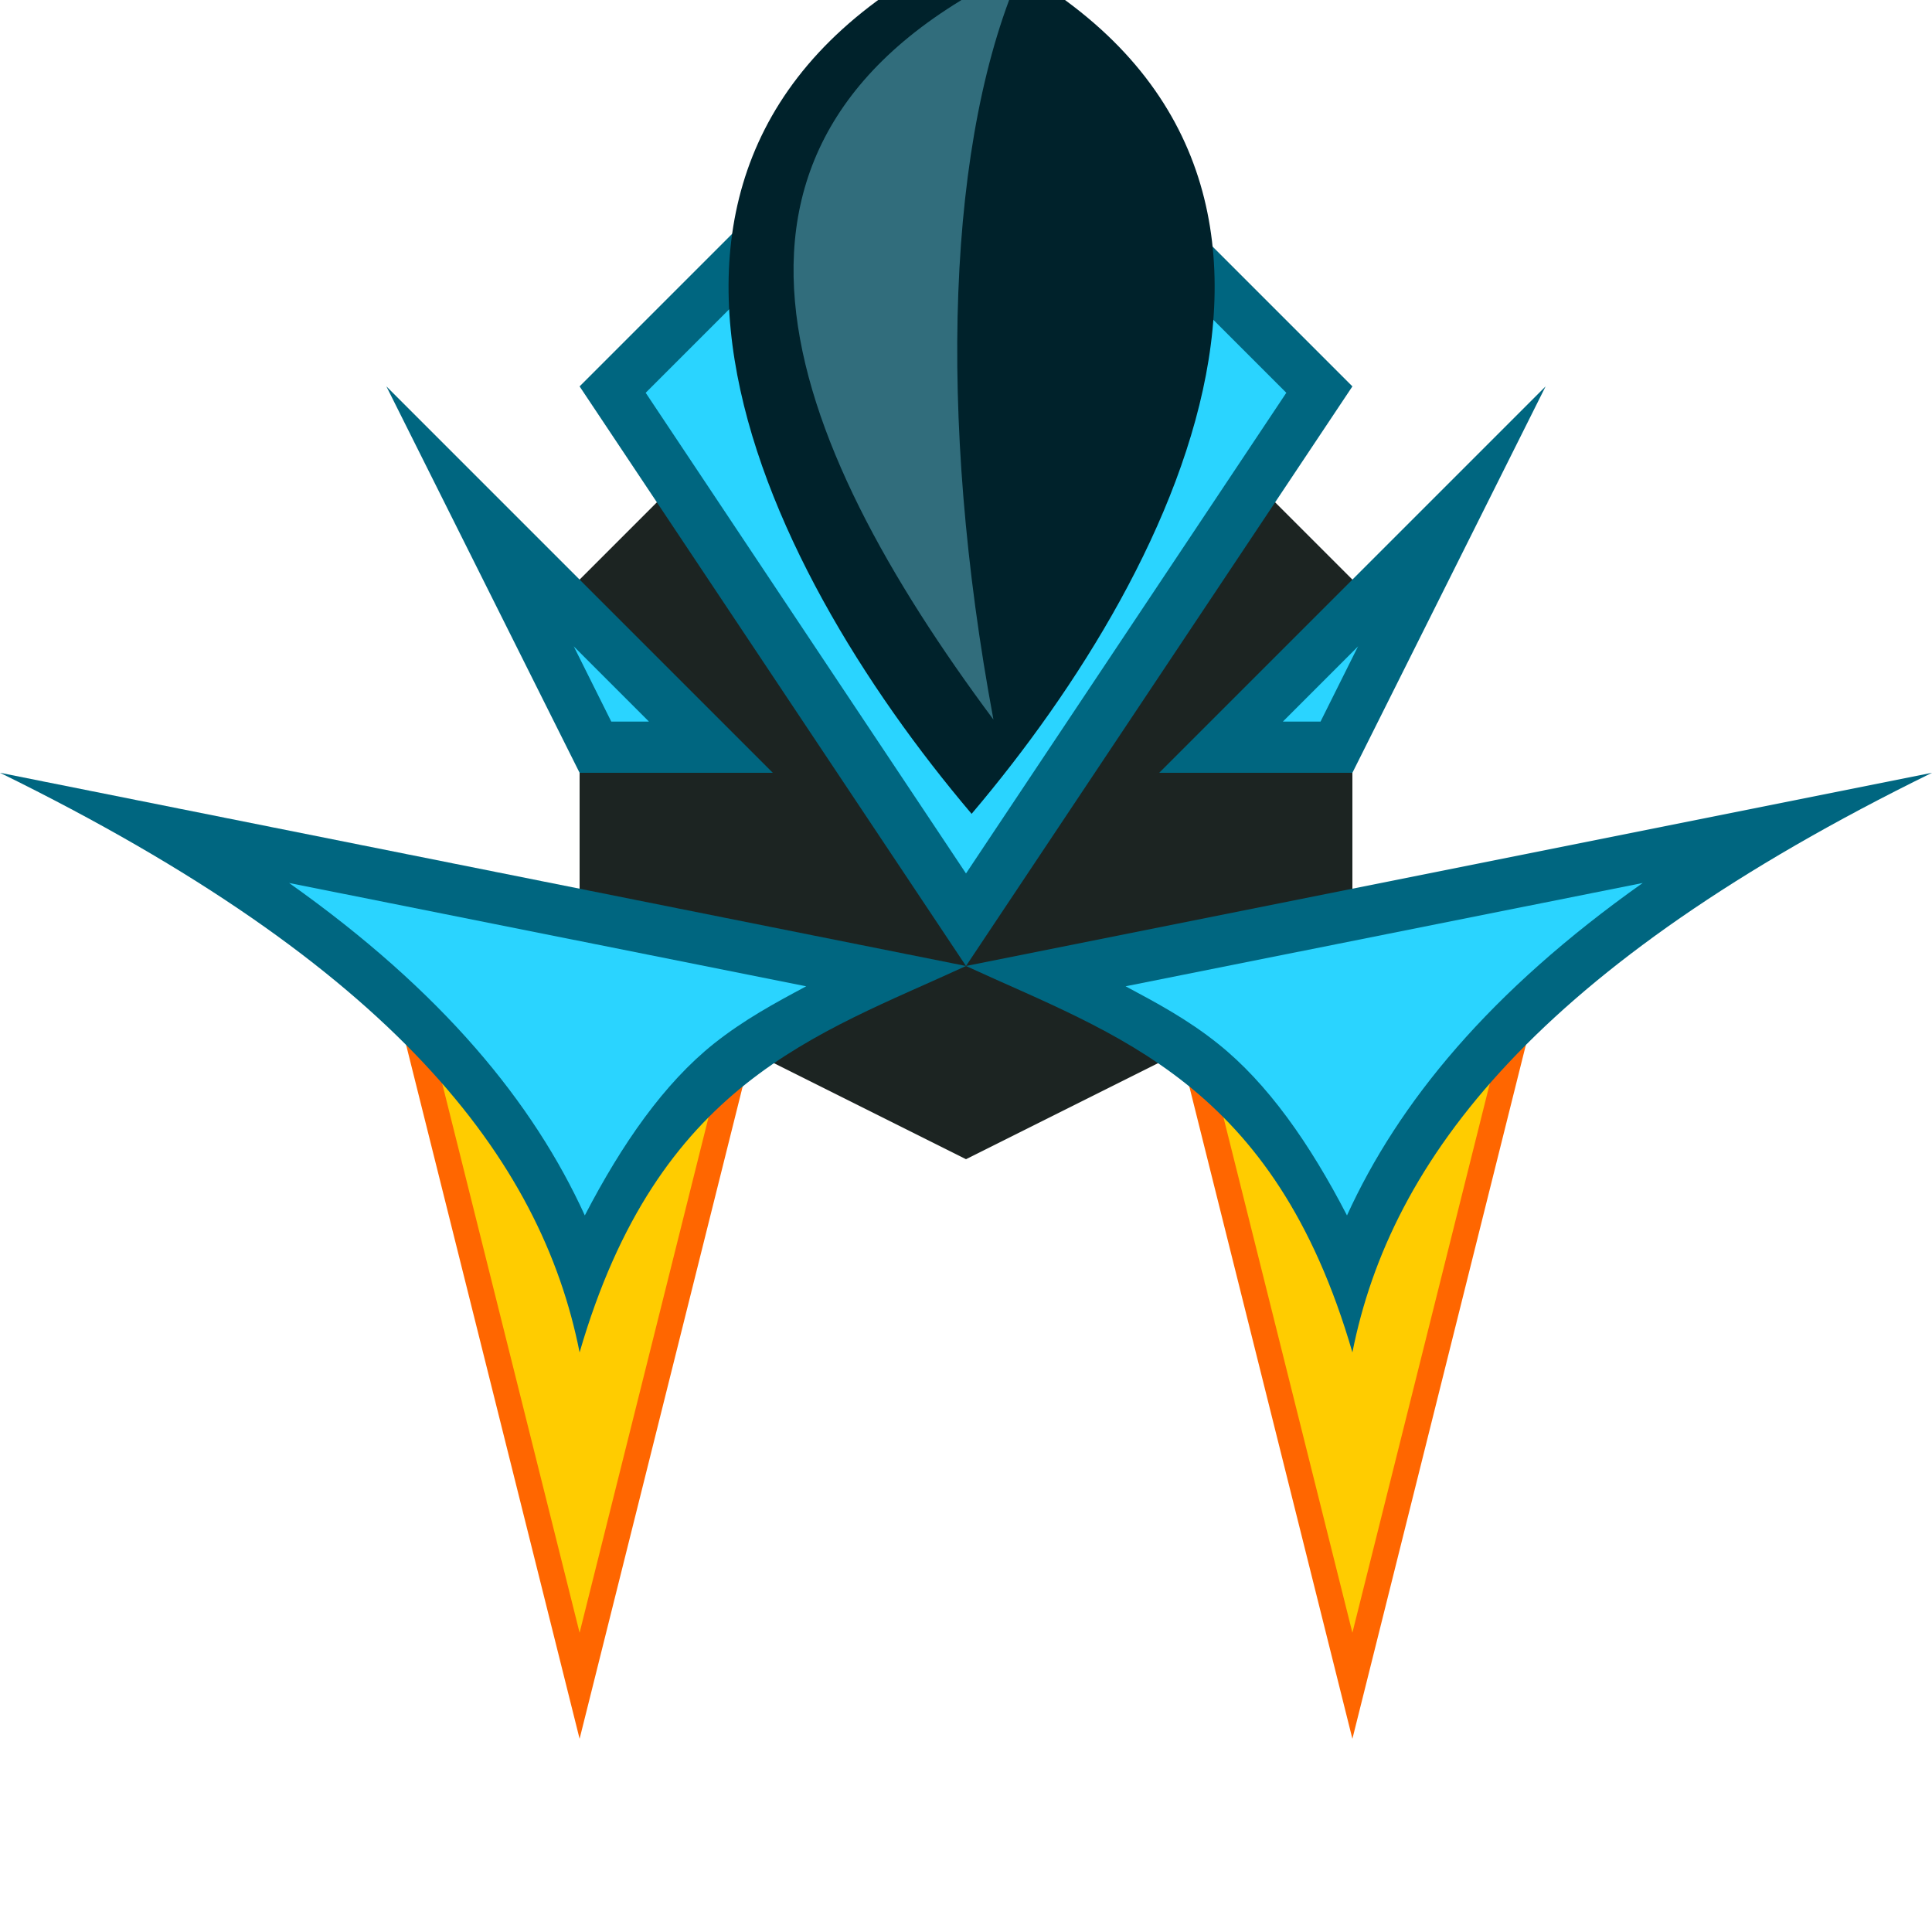 <svg xmlns:rdf="http://www.w3.org/1999/02/22-rdf-syntax-ns#" xmlns="http://www.w3.org/2000/svg" height="10" width="10" version="1.1" xmlns:cc="http://creativecommons.org/ns#" xmlns:dc="http://purl.org/dc/elements/1.1/" viewBox="0 0 10 10">
 <defs>
  <filter id="a" style="color-interpolation-filters:sRGB" height="1.246" width="2.06" y="-.123" x="-.53">
   <feGaussianBlur stdDeviation="0.709"/>
  </filter>
  <filter id="d" style="color-interpolation-filters:sRGB" height="1.165" width="1.139" y="-.083" x="-.07">
   <feGaussianBlur stdDeviation="0.204"/>
  </filter>
  <filter id="c" style="color-interpolation-filters:sRGB" height="1.326" width="1.651" y="-.163" x="-.326">
   <feGaussianBlur stdDeviation="0.225"/>
  </filter>
  <filter id="b" style="color-interpolation-filters:sRGB" height="1.326" width="1.651" y="-.163" x="-.326">
   <feGaussianBlur stdDeviation="0.225"/>
  </filter>
 </defs>
 <g transform="translate(0 -1042.4)">
  <path d="m2 1047.4 1 4 1-4z" style="color-rendering:auto;color:#000000;isolation:auto;mix-blend-mode:normal;fill-rule:evenodd;shape-rendering:auto;solid-color:#000000;image-rendering:auto;fill:#f60"/>
  <path style="color-rendering:auto;color:#000000;isolation:auto;mix-blend-mode:normal;fill-rule:evenodd;shape-rendering:auto;solid-color:#000000;image-rendering:auto;filter:url(#c);fill:#fc0" d="m2.17 5.133l0.83 3.318 0.83-3.318h-1.66z" transform="translate(0 1042.4)"/>
  <path style="color-rendering:auto;color:#000000;isolation:auto;mix-blend-mode:normal;fill-rule:evenodd;shape-rendering:auto;solid-color:#000000;image-rendering:auto;fill:#1c2422" d="m5 1l-2 2v2l2 1 2-1v-2l-2-2z" transform="translate(0 1042.4)"/>
  <g transform="translate(4)">
   <path style="color-rendering:auto;color:#000000;isolation:auto;mix-blend-mode:normal;fill-rule:evenodd;shape-rendering:auto;solid-color:#000000;image-rendering:auto;fill:#f60" d="m2 1047.4 1 4 1-4z"/>
   <path style="color-rendering:auto;color:#000000;isolation:auto;mix-blend-mode:normal;fill-rule:evenodd;shape-rendering:auto;solid-color:#000000;image-rendering:auto;filter:url(#b);fill:#fc0" d="m6.17 5.133l0.83 3.318 0.83-3.318h-1.66z" transform="translate(-4 1042.4)"/>
  </g>
  <path d="m5 0l-2 2 2 3 2-3-2-2zm0 5c0.777 0.358 1.594 0.602 2 2 0.198-1 0.96-2 3-3l-5 1zl-5-1c2.04 1 2.802 2 3 3 0.406-1.398 1.223-1.642 2-2zm-3-3l1 2h1l-2-2zm6 0l-2 2h1l1-2z" style="color-rendering:auto;color:#000000;isolation:auto;mix-blend-mode:normal;fill-rule:evenodd;shape-rendering:auto;solid-color:#000000;image-rendering:auto;fill:#006680" transform="translate(0 1042.4)"/>
  <path style="color-rendering:auto;color:#000000;isolation:auto;mix-blend-mode:normal;fill-rule:evenodd;shape-rendering:auto;solid-color:#000000;image-rendering:auto;filter:url(#d);fill:#2ad4ff" d="m5 0.375l-1.658 1.658 1.658 2.488 1.658-2.488-1.658-1.658zm-2.031 2.969l0.195 0.391h0.195l-0.391-0.391zm4.062 0l-0.391 0.391h0.195l0.195-0.391zm-5.535 1.226c0.794 0.562 1.265 1.138 1.531 1.721 0.193-0.372 0.411-0.684 0.668-0.889 0.156-0.124 0.317-0.211 0.478-0.297l-2.678-0.535zm7.008 0l-2.678 0.535c0.161 0.086 0.322 0.172 0.478 0.297 0.257 0.205 0.475 0.516 0.668 0.889 0.266-0.583 0.737-1.159 1.531-1.721z" transform="translate(0 1042.4)"/>
  <g transform="matrix(.343 0 0 .281 -1.831 757.07)">
   <path style="color-rendering:auto;color:#000000;isolation:auto;mix-blend-mode:normal;fill-rule:evenodd;shape-rendering:auto;solid-color:#000000;image-rendering:auto;fill:#00222b" d="m20 2c-6.33 3.648-3.207 11.385 0 16 3.207-4.615 6.33-12.352 0-16z" transform="translate(0 1012.4)"/>
   <path style="opacity:.619;color-rendering:auto;color:#000000;isolation:auto;mix-blend-mode:normal;fill-rule:evenodd;shape-rendering:auto;solid-color:#000000;image-rendering:auto;filter:url(#a);fill:#80e5ff" d="m20.004 1015.5c-5.04 3.088-3.333 8.687-0.407 13.852-0.795-5.597-0.654-10.766 0.407-13.852z" transform="matrix(1.076 0 0 1 -.757 -.688)"/>
  </g>
 </g>
</svg>
